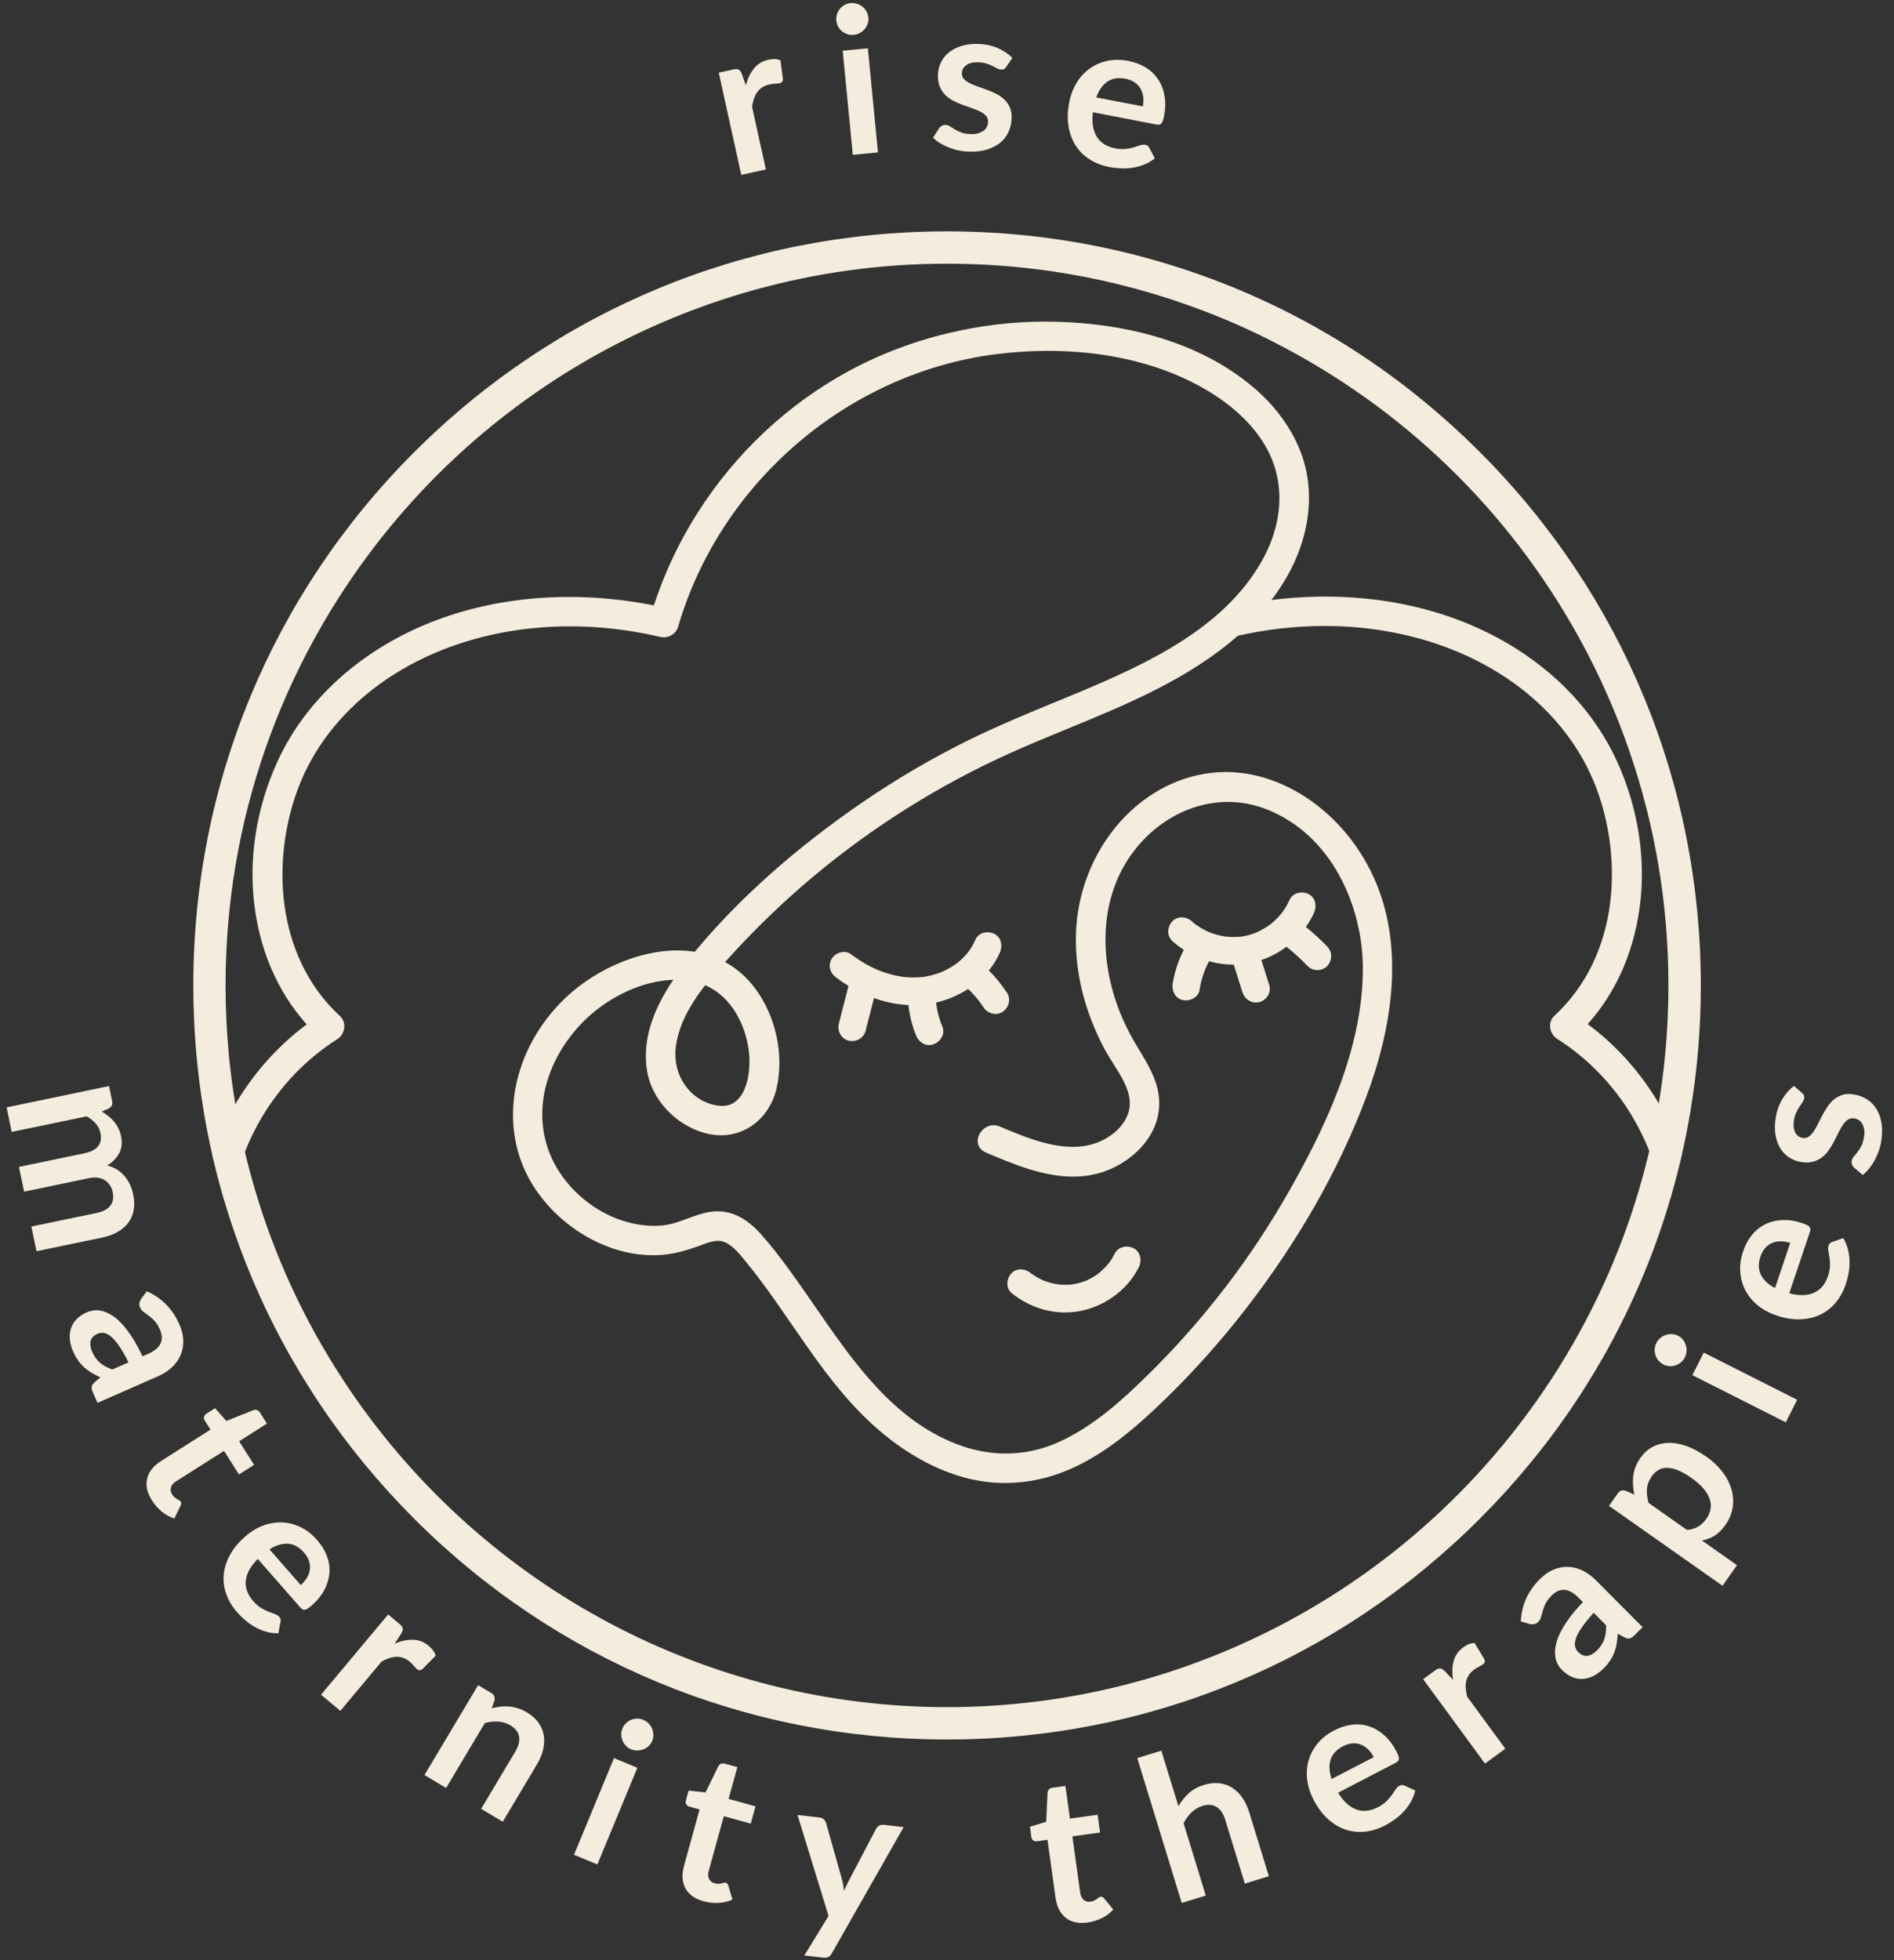 <?xml version="1.0" encoding="utf-8"?>
<!-- Generator: Adobe Illustrator 27.0.0, SVG Export Plug-In . SVG Version: 6.00 Build 0)  -->
<svg version="1.1" id="Layer_1" xmlns="http://www.w3.org/2000/svg" xmlns:xlink="http://www.w3.org/1999/xlink" x="0px" y="0px"
	 viewBox="0 0 464.43 480.46" style="enable-background:new 0 0 464.43 480.46;" xml:space="preserve">
<rect x="0" y="0" width="464.43" height="480.46" fill="#333333" stroke="none"/>
<style type="text/css">
	.st0{fill:#F4ECDC;}
</style>
<g>
	<g>
		<g>
			<path class="st0" d="M227.84,256.17c-1.36,0-2.62-0.94-3.22-2.4c-0.95-2.34-1.58-4.83-1.86-7.42c-2.82-0.15-5.66-0.72-8.45-1.71
				l-2.06,8.04c-0.38,1.47-1.75,2.49-3.33,2.49c-0.27,0-0.54-0.03-0.81-0.09c-0.83-0.19-1.54-0.71-2-1.47
				c-0.5-0.82-0.65-1.8-0.42-2.7l2.37-9.25c-1.04-0.63-2.05-1.32-3.02-2.05c-1.56-1.18-2-2.92-1.14-4.54
				c0.54-1.02,1.79-1.74,3.05-1.74c0.65,0,1.24,0.19,1.72,0.55c1.28,0.97,2.61,1.84,3.93,2.57c0.66,0.36,1.32,0.7,1.98,1
				c0.4,0.18,0.57,0.26,0.78,0.34c0.31,0.12,0.61,0.24,0.92,0.35c1.32,0.47,2.66,0.85,4,1.1c0.35,0.07,0.7,0.13,1.05,0.18l0.47,0.05
				c0.65,0.06,1.3,0.1,1.93,0.11l0.29,0c0.63,0,1.27-0.03,1.89-0.08l0.54-0.06c0.19-0.03,0.39-0.06,0.58-0.09
				c1.13-0.21,2.25-0.51,3.33-0.91c0.2-0.07,0.4-0.15,0.59-0.23c0.26-0.12,0.46-0.21,0.67-0.31c0.51-0.25,1-0.51,1.47-0.79
				c0.51-0.3,1.01-0.63,1.47-0.97l0.27-0.2l0.21-0.17c0.16-0.14,0.33-0.27,0.49-0.42c0.43-0.39,0.85-0.8,1.24-1.23
				c0.18-0.2,0.36-0.41,0.53-0.62l0.14-0.17l0.11-0.15c0.65-0.89,1.2-1.88,1.66-2.92c0.47-1.08,1.6-1.75,2.94-1.75
				c0.61,0,1.22,0.14,1.72,0.41c1.76,0.93,1.99,3,1.31,4.56c-0.68,1.56-1.59,3.03-2.7,4.4c1.65,1.62,3.15,3.47,4.47,5.49
				c0.45,0.69,0.6,1.54,0.43,2.38c-0.2,0.94-0.78,1.77-1.58,2.29c-0.5,0.32-1.08,0.49-1.68,0.49l0,0c-1.17,0-2.31-0.63-2.98-1.65
				c-0.84-1.28-1.42-2.03-2.39-3.1c-0.42-0.46-0.87-0.92-1.36-1.38c-2.42,1.57-5.05,2.69-7.85,3.34c0.23,2.01,0.73,3.94,1.57,5.99
				c0.3,0.73,0.27,1.55-0.09,2.31c-0.42,0.91-1.27,1.66-2.2,1.96C228.49,256.11,228.16,256.17,227.84,256.17z"/>
		</g>
		<g>
			<path class="st0" d="M246.1,243.93c-1.43-2.18-3.1-4.2-5.01-5.97c1.3-1.45,2.38-3.1,3.16-4.87c0.5-1.15,0.38-2.62-0.86-3.28
				c-1.04-0.55-2.74-0.37-3.28,0.86c-0.48,1.1-1.07,2.14-1.77,3.11c-0.02,0.02-0.09,0.12-0.14,0.19c-0.05,0.07-0.13,0.16-0.15,0.18
				c-0.18,0.22-0.37,0.44-0.57,0.65c-0.41,0.45-0.85,0.89-1.31,1.3c-0.22,0.19-0.44,0.38-0.66,0.57c-0.03,0.02-0.1,0.08-0.14,0.12
				c-0.08,0.06-0.16,0.12-0.24,0.18c-0.5,0.36-1.02,0.71-1.55,1.02c-0.5,0.3-1.02,0.58-1.54,0.83c-0.23,0.11-0.46,0.22-0.69,0.32
				c-0.02,0.01-0.03,0.01-0.04,0.02c-0.2,0.08-0.41,0.16-0.62,0.24c-1.13,0.42-2.31,0.74-3.5,0.95c-0.2,0.04-0.4,0.07-0.61,0.1
				c-0.04,0-0.49,0.05-0.6,0.06c-0.76,0.07-1.52,0.09-2.28,0.08c-0.67-0.01-1.35-0.05-2.01-0.11c-0.13-0.01-0.25-0.03-0.38-0.04
				c-0.05-0.01-0.08-0.01-0.1-0.01c0,0-0.01,0-0.01,0c-0.37-0.05-0.75-0.12-1.12-0.19c-1.41-0.27-2.8-0.66-4.15-1.14
				c-0.32-0.12-0.64-0.24-0.95-0.36c-0.22-0.09-0.41-0.17-0.83-0.36c-0.7-0.32-1.38-0.67-2.05-1.04c-1.41-0.78-2.76-1.67-4.05-2.65
				c-1-0.76-2.72-0.19-3.28,0.86c-0.67,1.26-0.21,2.47,0.86,3.28c1.14,0.86,2.33,1.65,3.57,2.37l-2.56,9.97
				c-0.31,1.21,0.4,2.66,1.67,2.95c1.25,0.28,2.61-0.37,2.95-1.67l2.34-9.12c2.94,1.16,6.05,1.87,9.21,2.04
				c0.28,0.01,0.56,0.02,0.84,0.03c0.21,2.75,0.83,5.46,1.87,8.01c0.47,1.16,1.61,2.1,2.95,1.67c1.12-0.36,2.18-1.7,1.67-2.95
				c-0.99-2.42-1.54-4.73-1.72-7.16c3.23-0.62,6.31-1.92,9.03-3.81c0.7,0.63,1.37,1.29,2,1.98c1.04,1.14,1.65,1.94,2.49,3.22
				c0.69,1.05,2.15,1.58,3.28,0.86C246.29,246.53,246.84,245.05,246.1,243.93z"/>
		</g>
		<g>
			<path class="st0" d="M307.94,245.73c-1.44,0-2.81-1.04-3.26-2.47l-2.15-6.82l-0.12,0c-2,0-3.99-0.28-5.94-0.83
				c-1.16,2.19-1.89,4.39-2.32,7.02c-0.28,1.69-1.91,2.57-3.38,2.57c-0.27,0-0.53-0.03-0.77-0.08c-1.95-0.44-2.71-2.43-2.44-4.08
				c0.47-2.84,1.38-5.61,2.72-8.23c-0.99-0.64-1.92-1.36-2.79-2.14c-0.61-0.55-0.98-1.33-1.02-2.19c-0.04-0.94,0.31-1.92,0.95-2.62
				c0.6-0.65,1.43-1.01,2.35-1.01c0.89,0,1.78,0.34,2.45,0.94c0.25,0.23,0.5,0.45,0.77,0.66l0.09,0.07l0.32,0.22
				c0.48,0.34,0.99,0.66,1.51,0.95c1.19,0.66,1.62,0.85,2.92,1.25c0.49,0.15,1,0.29,1.52,0.4c0.25,0.05,0.51,0.1,0.77,0.15
				l0.35,0.06c0.69,0.07,1.37,0.11,2.03,0.11c0.41,0,0.81-0.01,1.22-0.04c0.26-0.02,0.51-0.04,0.77-0.07l0.36-0.06
				c0.48-0.09,0.97-0.2,1.45-0.33c0.5-0.14,1-0.3,1.49-0.49l0.43-0.17l0.43-0.21c0.9-0.44,1.78-0.96,2.61-1.55l0.33-0.24
				c0.21-0.18,0.36-0.3,0.5-0.42c0.37-0.32,0.73-0.66,1.07-1.01c0.37-0.37,0.72-0.77,1.05-1.17l0.18-0.22
				c0.18-0.26,0.32-0.44,0.44-0.63c0.53-0.78,1-1.64,1.42-2.56c0.49-1.07,1.61-1.74,2.94-1.74c0.61,0,1.21,0.14,1.72,0.41
				c1.77,0.94,1.99,3.05,1.3,4.57c-0.54,1.2-1.21,2.36-2,3.47c1.9,1.53,3.67,3.14,5.25,4.8c1.27,1.33,1.28,3.38,0.01,4.75
				c-0.59,0.65-1.47,1.02-2.41,1.02l0,0c-0.94,0-1.83-0.37-2.43-1c-1.63-1.7-3.41-3.32-5.18-4.72c-1.89,1.41-3.95,2.51-6.14,3.26
				l1.92,6.1c0.54,1.73-0.5,3.61-2.32,4.2C308.58,245.68,308.26,245.73,307.94,245.73z"/>
		</g>
		<g>
			<path class="st0" d="M324.72,232.67c-1.84-1.92-3.82-3.68-5.91-5.31c0.98-1.25,1.82-2.62,2.47-4.06
				c0.52-1.14,0.37-2.63-0.86-3.28c-1.05-0.55-2.73-0.36-3.28,0.86c-0.43,0.94-0.92,1.85-1.5,2.7c-0.14,0.21-0.3,0.42-0.45,0.63
				c-0.02,0.03-0.03,0.04-0.04,0.06c-0.06,0.08-0.13,0.16-0.19,0.24c-0.35,0.43-0.72,0.84-1.11,1.23c-0.36,0.37-0.74,0.72-1.13,1.06
				c-0.17,0.14-0.34,0.28-0.51,0.43c-0.02,0.02-0.04,0.03-0.05,0.04c-0.11,0.09-0.23,0.17-0.35,0.25c-0.87,0.62-1.79,1.17-2.75,1.64
				c-0.1,0.05-0.2,0.1-0.3,0.14c-0.03,0.01-0.13,0.06-0.21,0.1c-0.09,0.04-0.37,0.15-0.44,0.18c-0.52,0.2-1.04,0.37-1.58,0.52
				c-0.51,0.14-1.02,0.26-1.54,0.35c-0.12,0.02-0.23,0.04-0.35,0.06c-0.03,0.01-0.06,0.01-0.07,0.01c-0.27,0.03-0.54,0.06-0.81,0.08
				c-1.14,0.08-2.28,0.05-3.42-0.07c-0.02,0-0.04,0-0.05-0.01c-0.12-0.02-0.24-0.04-0.36-0.06c-0.27-0.05-0.54-0.1-0.81-0.16
				c-0.54-0.12-1.07-0.25-1.6-0.42c-1.37-0.42-1.88-0.64-3.11-1.33c-0.55-0.31-1.08-0.64-1.6-1c-0.1-0.07-0.19-0.14-0.29-0.21
				c-0.04-0.03-0.07-0.05-0.1-0.07c-0.01-0.01-0.03-0.03-0.07-0.06c-0.28-0.22-0.54-0.45-0.81-0.69c-0.93-0.84-2.48-0.99-3.39,0
				c-0.84,0.92-0.99,2.49,0,3.39c1.06,0.96,2.22,1.8,3.44,2.53c-1.5,2.72-2.55,5.69-3.05,8.75c-0.2,1.23,0.32,2.64,1.67,2.95
				c1.15,0.26,2.73-0.35,2.95-1.67c0.5-3.01,1.38-5.53,2.82-8.05c2.16,0.69,4.43,1.05,6.72,1.02c0.18,0,0.37-0.01,0.55-0.02
				c0.79,2.51,1.58,5.03,2.37,7.54c0.38,1.19,1.68,2.08,2.95,1.67c1.2-0.39,2.08-1.67,1.67-2.95c-0.74-2.35-1.48-4.7-2.22-7.05
				c2.68-0.78,5.2-2.1,7.4-3.87c2,1.52,4.07,3.37,5.9,5.29c0.87,0.91,2.53,0.94,3.39,0C325.61,235.08,325.64,233.64,324.72,232.67z"
				/>
		</g>
		<g>
			<path class="st0" d="M261.19,321.7c-4.66,0-9.31-1.68-13.1-4.73c-0.62-0.5-0.99-1.24-1.06-2.08c-0.07-0.99,0.29-2.05,0.95-2.76
				c0.59-0.65,1.41-1,2.3-1c0.85,0,1.74,0.33,2.45,0.9l0.13,0.1c0.06,0.04,0.17,0.12,0.28,0.2c0.25,0.17,0.5,0.34,0.75,0.49
				c0.5,0.31,1.03,0.6,1.57,0.85l0.35,0.16l0.1,0.04c0.28,0.1,0.56,0.21,0.84,0.3c0.53,0.17,1.07,0.32,1.62,0.44
				c0.26,0.06,0.51,0.11,0.77,0.15l0.21,0.03c0.01,0,0.11,0.01,0.29,0.04c0.57,0.04,1.12,0.08,1.66,0.08
				c0.7-0.01,1.24-0.04,1.75-0.11l0,0c0.14-0.03,0.27-0.06,0.4-0.08l0.2-0.03c0.24-0.05,0.48-0.1,0.73-0.16
				c0.5-0.13,1-0.28,1.5-0.46c0,0,0.48-0.19,0.57-0.23c0.2-0.09,0.4-0.18,0.59-0.28c0.5-0.25,0.99-0.53,1.46-0.84
				c0.24-0.15,0.47-0.31,0.7-0.47l0.36-0.28c0.77-0.66,1.51-1.4,2.24-2.24c0.03-0.04,0.06-0.08,0.09-0.11l0.16-0.21
				c0.16-0.23,0.32-0.46,0.47-0.7c0.29-0.44,0.56-0.92,0.83-1.46c0.53-1.05,1.66-1.71,2.93-1.71c0.6,0,1.19,0.14,1.7,0.41
				c1.76,0.93,2.04,3.12,1.29,4.61c-1.15,2.29-2.78,4.38-4.71,6.04c-3.67,3.17-8.24,4.97-12.88,5.08
				C261.51,321.7,261.35,321.7,261.19,321.7z"/>
		</g>
		<g>
			<path class="st0" d="M277.51,306.85c-1.09-0.58-2.67-0.33-3.28,0.86c-0.27,0.53-0.56,1.05-0.88,1.55
				c-0.16,0.25-0.33,0.5-0.5,0.74c-0.05,0.08-0.11,0.15-0.17,0.23c-0.01,0.01-0.05,0.06-0.14,0.17c-0.74,0.85-1.52,1.62-2.37,2.36
				c-0.08,0.06-0.13,0.1-0.16,0.12c-0.08,0.06-0.16,0.12-0.25,0.18c-0.24,0.17-0.49,0.34-0.74,0.5c-0.5,0.32-1.02,0.62-1.55,0.89
				c-0.23,0.12-0.46,0.22-0.69,0.33c0.1-0.05-0.51,0.2-0.58,0.23c-0.52,0.19-1.06,0.36-1.6,0.49c-0.26,0.06-0.52,0.12-0.78,0.18
				c-0.07,0.01-0.68,0.12-0.66,0.12c-0.58,0.07-1.17,0.11-1.76,0.11c-0.64,0.01-1.26-0.04-1.9-0.09c-0.14-0.02-0.22-0.03-0.23-0.03
				c-0.1-0.02-0.2-0.03-0.31-0.05c-0.27-0.05-0.54-0.1-0.82-0.16c-0.58-0.13-1.15-0.28-1.72-0.47c-0.3-0.1-0.6-0.21-0.89-0.32
				c-0.06-0.02-0.11-0.04-0.14-0.06c-0.13-0.06-0.25-0.11-0.38-0.17c-0.57-0.27-1.13-0.57-1.67-0.91c-0.27-0.17-0.53-0.34-0.79-0.52
				c-0.12-0.08-0.23-0.17-0.35-0.25c-0.03-0.02-0.07-0.05-0.11-0.09c-0.97-0.78-2.45-1.02-3.39,0c-0.8,0.87-1.04,2.55,0,3.39
				c3.66,2.95,8.2,4.62,12.92,4.51c4.54-0.11,8.83-1.88,12.25-4.84c1.83-1.58,3.38-3.57,4.47-5.73
				C278.93,309.01,278.7,307.48,277.51,306.85z"/>
		</g>
		<g>
			<path class="st0" d="M246.46,363.49c-3.94,0-7.87-0.62-11.67-1.83c-8.28-2.65-16.18-7.72-23.48-15.04
				c-6.53-6.55-11.85-14.27-17-21.74l-1.69-2.45c-2.97-4.3-5.91-8.49-9.18-12.5l-0.55-0.68c-1.38-1.71-2.8-3.48-4.57-4.5
				c-0.72-0.41-1.46-0.61-2.27-0.61c-1.1,0-2.25,0.37-3.32,0.76c-3.96,1.46-7.58,2.67-11.84,2.76c-0.22,0-0.44,0.01-0.66,0.01
				c-3.68,0-7.51-0.71-11.07-2.06c-7.32-2.78-13.73-7.88-18.03-14.37c-8.98-13.56-6.43-32.21,6.21-45.35
				c7.55-7.85,18.82-12.93,28.72-12.93c1.47,0,2.91,0.11,4.3,0.33c10.95-13.17,24.91-25.58,41.5-36.89
				c8.09-5.52,16.63-10.52,25.39-14.86c7.2-3.56,14.72-6.66,22-9.66c1.54-0.63,3.07-1.26,4.61-1.9
				c17.83-7.42,36.03-16.02,45.35-32.11c4.68-8.09,5.77-16.72,3.05-24.32c-2.94-8.21-9.9-13.89-15.21-17.22
				c-0.65-0.41-1.3-0.79-1.96-1.17c-9.2-5.26-20.64-8.38-33.08-9.03c-1.66-0.09-3.36-0.13-5.05-0.13c-4.17,0-8.42,0.27-12.62,0.8
				c-36.35,4.57-67.71,31.41-78.05,66.79c-0.46,1.57-1.88,2.62-3.53,2.62c-0.29,0-0.59-0.03-0.87-0.1
				c-7.33-1.72-14.78-2.59-22.14-2.59c-5.63,0-11.2,0.52-16.56,1.53c-23.99,4.54-42.7,18.77-50.05,38.07
				c-6.51,17.11-5.88,41.04,10.21,55.92c0.78,0.72,1.17,1.74,1.07,2.82c-0.11,1.17-0.76,2.25-1.74,2.87
				c-7.47,4.73-13.87,11.36-18.49,19.16c-1.65,2.78-3.07,5.7-4.23,8.68c-0.94,2.42-1.71,4.86-2.29,7.23
				c-0.33,1.32-0.6,2.67-0.83,4.01l-1.95,0.09l-2.83-10.82l0.09-0.28c0.58-1.74,1.28-3.55,2.09-5.39c0.64-1.45,1.35-2.9,2.1-4.31
				c4.61-8.68,11.12-16.27,18.87-22.01c-7.26-8.08-11.73-18.59-12.97-30.46c-0.62-5.97-0.35-12.12,0.8-18.26
				c1-5.27,2.62-10.43,4.83-15.35c1.93-4.31,4.43-8.43,7.41-12.26c4.22-5.42,9.4-10.24,15.41-14.33
				c13.59-9.23,30.51-14.11,48.94-14.11c6.9,0,13.86,0.7,20.7,2.07c2.29-6.95,5.3-13.62,8.97-19.83c8.85-14.96,21.3-27.42,36-36.02
				c8.36-4.9,17.49-8.55,27.12-10.85c7.84-1.9,15.9-2.86,23.94-2.86c1.1,0,2.19,0.02,3.29,0.05c4.23,0.14,8.39,0.52,12.36,1.12
				c7.27,1.11,14.02,2.99,20.06,5.59c6.04,2.6,11.42,5.95,15.99,9.96c2.01,1.76,3.83,3.7,5.44,5.76c3.4,4.32,5.67,8.98,6.75,13.85
				c1.81,8.23,0.24,17.37-4.43,25.75c-1.58,2.84-3.48,5.58-5.64,8.15c-1.91,2.3-4.09,4.53-6.48,6.63
				c-9.55,8.46-21.47,14.21-30.79,18.27c-3.72,1.62-7.53,3.19-11.22,4.7c-4.89,2.01-9.95,4.09-14.83,6.31
				c-8.34,3.8-16.53,8.21-24.34,13.11c-15.89,9.95-30.36,22.01-43.01,35.84c-0.56,0.61-1.14,1.24-1.71,1.88
				c2.75,1.5,5.16,3.59,7.18,6.21c5.25,6.84,7.38,16.59,5.42,24.85c-1.62,6.82-7.08,11.41-13.59,11.41c-1.34,0-2.7-0.19-4.05-0.57
				c-7.26-2.03-13.07-8.38-14.13-15.43c-1.04-6.92,1.08-14.17,6.47-22.1c-5.87,0.16-12.38,2.59-17.98,6.72
				c-6.26,4.63-11.02,11.37-13.05,18.51c-2.08,7.31-1.19,14.74,2.5,20.91c3.6,6.02,9.44,10.71,16.01,12.86
				c2.62,0.85,5.25,1.29,7.81,1.29c0.7,0,1.4-0.03,2.09-0.1c2.08-0.19,4-0.91,6.04-1.66c1.91-0.71,3.88-1.44,6-1.71
				c0.49-0.06,0.97-0.09,1.45-0.09c3.8,0,7.31,1.87,10.73,5.72c3.35,3.77,6.34,7.9,8.89,11.49c1.45,2.03,2.88,4.11,4.33,6.21
				c9.36,13.55,19.04,27.56,34.59,33.61c4,1.55,8.08,2.34,12.15,2.34c4.52,0,8.93-0.97,13.11-2.88
				c8.67-3.96,15.83-10.62,21.86-16.55c13.5-13.27,25.1-28.39,34.49-44.93c8.49-14.94,18.21-34.69,18.07-54.91
				c-0.11-14.74-7.5-32.42-23.79-38.7c-3-1.16-6.12-1.74-9.28-1.74c-11.69,0-22.74,7.97-27.49,19.84
				c-3.08,7.7-3.38,17.03-0.84,26.26c1.19,4.32,2.97,8.54,5.28,12.54c0.44,0.75,0.89,1.5,1.34,2.25c2.03,3.35,4.13,6.82,4.7,10.92
				c1.26,9.11-5.91,16.08-13.1,18.7c-2.44,0.88-5.08,1.33-7.85,1.33c-7.49,0-14.89-3.14-21.43-5.92c-1.49-0.63-2.23-1.97-1.92-3.49
				c0.32-1.57,1.84-3.19,3.84-3.19c0.51,0,1.01,0.11,1.5,0.31c5.23,2.22,11.74,4.99,17.9,4.99c3.44,0,6.4-0.85,9.02-2.6
				c3.29-2.19,5.15-5.37,4.96-8.49c-0.2-3.27-2.15-6.34-4.03-9.3c-0.73-1.15-1.49-2.34-2.12-3.52c-4.89-9.13-7.33-18.91-7.04-28.29
				c0.58-18.69,13.02-35.02,29.6-38.85c2.36-0.54,4.77-0.82,7.17-0.82c13.45,0,27.02,8.83,34.58,22.51
				c10.49,18.95,5.7,41.53-0.17,57.14c-6.68,17.79-16.63,35.28-29.56,51.97c-6.12,7.89-12.79,15.36-19.83,22.18
				c-6.78,6.57-14.31,13.2-23.41,17.15C257.14,362.37,251.83,363.49,246.46,363.49z M172.92,241.49
				c-4.38,5.61-6.68,10.51-7.23,15.36c-0.75,6.67,3.39,12.7,9.64,14.03c0.6,0.13,1.18,0.19,1.72,0.19c1.69,0,3.04-0.6,4.13-1.85
				c2.38-2.71,2.93-7.87,2.42-11.79C182.83,251.55,179.62,244.37,172.92,241.49z"/>
		</g>
		<g>
			<path class="st0" d="M172.6,240.28c6.98,2.61,11.04,9.7,11.99,17.03c0.82,6.32-0.95,16.35-9.47,14.55
				c-7.05-1.5-11.2-8.2-10.42-15.12C165.39,250.61,168.7,245.16,172.6,240.28z M55.84,293.63c0.23-1.37,0.51-2.73,0.84-4.08
				c0.61-2.5,1.39-4.95,2.32-7.36c1.18-3.04,2.62-5.99,4.3-8.82c4.66-7.86,11.08-14.59,18.82-19.49c1.37-0.87,1.81-2.92,0.53-4.11
				c-15.56-14.4-17.72-37.93-10.46-57.01c8.19-21.5,28.88-34.55,50.8-38.7c12.9-2.44,26.35-1.92,39.11,1.07
				c1.39,0.33,2.81-0.43,3.22-1.83c10.46-35.81,41.81-62.84,78.88-67.5c5.8-0.73,11.83-0.99,17.84-0.67
				c11.74,0.61,23.46,3.41,33.52,9.16c0.67,0.38,1.34,0.78,2,1.19c6.71,4.2,12.9,10.14,15.62,17.73c3.04,8.5,1.32,17.49-3.12,25.16
				c-9.72,16.78-28.69,25.39-45.83,32.53c-8.91,3.7-17.89,7.25-26.55,11.53c-8.76,4.34-17.21,9.28-25.27,14.79
				c-15.27,10.41-29.86,22.84-41.67,37.15c-11.42-2.1-24.82,4.01-32.7,12.21c-11.26,11.71-15.45,29.98-6.09,44.1
				c4.23,6.37,10.41,11.28,17.55,13.99c3.59,1.36,7.51,2.08,11.36,1.99c4.12-0.09,7.7-1.3,11.52-2.7c2.21-0.81,4.28-1.31,6.43-0.08
				c2.18,1.25,3.83,3.49,5.4,5.41c3.28,4.03,6.27,8.29,9.22,12.56c5.76,8.31,11.42,16.86,18.58,24.05
				c6.48,6.5,14.28,11.98,23.08,14.8c8.9,2.84,18.2,2.24,26.75-1.47c8.83-3.83,16.27-10.31,23.11-16.95
				c7.09-6.88,13.68-14.27,19.74-22.08c12.14-15.67,22.43-33.12,29.41-51.71c6.7-17.83,9.86-38.9,0.23-56.3
				c-7.89-14.28-23.9-25.07-40.65-21.2c-17.22,3.98-28.3,20.88-28.82,37.9c-0.3,9.65,2.38,19.32,6.92,27.79
				c2.22,4.14,5.96,8.35,6.26,13.23c0.24,3.9-2.28,7.31-5.4,9.39c-8.63,5.74-19.32,1.33-27.87-2.3c-3.07-1.3-5.74,3.21-2.64,4.52
				c8.75,3.72,19,8.03,28.55,4.57c7.32-2.67,13.59-9.38,12.45-17.62c-0.67-4.79-3.56-8.72-5.92-12.81
				c-2.32-4.02-4.14-8.3-5.37-12.78c-2.41-8.77-2.54-18.36,0.87-26.9c5.97-14.93,22.4-24.69,38.05-18.66
				c15.94,6.15,24.31,23.35,24.43,39.63c0.13,19.62-8.71,38.68-18.2,55.41c-9.4,16.56-21.08,31.79-34.65,45.15
				c-6.6,6.49-13.64,12.86-22.14,16.75c-8.38,3.83-17.49,3.89-26.04,0.56c-18.29-7.11-28.58-24.99-39.38-40.17
				c-2.78-3.91-5.63-7.82-8.82-11.4c-2.95-3.32-6.68-5.89-11.31-5.3c-4.18,0.54-7.82,2.98-12.07,3.38
				c-3.5,0.33-6.98-0.15-10.31-1.24c-6.84-2.24-12.87-7.13-16.56-13.3c-3.94-6.59-4.69-14.35-2.61-21.7
				c2.15-7.58,7.09-14.37,13.41-19.04c5.69-4.2,13.22-7.28,20.48-6.89c-4.83,6.68-8.64,14.51-7.38,22.93
				c1.03,6.88,6.8,12.76,13.41,14.61c7.7,2.16,14.57-2.44,16.39-10.11c1.91-8.05-0.21-17.47-5.23-24.01c-2.3-2.99-5.03-5.12-8-6.51
				c0.87-0.97,1.74-1.92,2.59-2.85c12.7-13.89,27.27-26.03,43.22-36.02c7.85-4.92,16.03-9.33,24.46-13.17
				c8.59-3.91,17.42-7.26,26.07-11.02c10.69-4.66,21.68-10.28,30.53-18.11c2.29-2.01,4.43-4.18,6.37-6.52
				c2.07-2.47,3.93-5.12,5.53-8c4.24-7.62,6.22-16.43,4.32-25.05c-1.09-4.94-3.44-9.48-6.56-13.45c-1.58-2.04-3.38-3.92-5.31-5.62
				c-4.69-4.12-10.02-7.34-15.72-9.79c-6.29-2.71-13.01-4.49-19.81-5.52c-4.09-0.62-8.2-0.98-12.25-1.11
				c-9.05-0.3-18.15,0.64-26.97,2.78c-9.41,2.25-18.5,5.86-26.84,10.74c-14.66,8.58-27,21.06-35.64,35.67
				c-3.81,6.46-6.88,13.34-9.16,20.48c-23.5-4.92-49.62-1.97-69.75,11.71c-5.78,3.93-10.94,8.66-15.18,14.12
				c-2.88,3.69-5.34,7.71-7.28,12.05c-2.17,4.83-3.78,9.91-4.76,15.12c-1.11,5.92-1.41,11.98-0.79,17.98
				c1.18,11.42,5.6,22.36,13.47,30.72c-8.14,5.8-14.81,13.53-19.49,22.33c-0.74,1.39-1.43,2.81-2.07,4.24
				c-0.76,1.73-1.46,3.5-2.06,5.3L55.84,293.63z"/>
		</g>
	</g>
	<g>
		<g>
			<path class="st0" d="M412.34,282.58c-0.62-1.81-1.33-3.63-2.12-5.4c-0.61-1.38-1.31-2.82-2.08-4.26
				c-4.6-8.63-11.09-16.18-18.82-21.91c7.26-8.09,11.73-18.6,12.97-30.47c0.59-5.8,0.36-11.72-0.69-17.61
				c-0.97-5.49-2.64-10.87-4.94-16c-2.03-4.51-4.66-8.8-7.81-12.77c-4.14-5.22-9.19-9.87-15.01-13.82
				c-13.59-9.23-30.52-14.11-48.94-14.11c-5.18,0-10.44,0.4-15.63,1.18c-1.67,0.25-3.38,0.55-5.08,0.89l-0.19-0.57l-0.09-0.27
				c-0.76,0.8-1.59,1.54-2.48,2.2c-0.52,1.45-1.13,3.01-1.86,4.77l-0.35,0.84l0.8,0.43c0.54,0.29,1.14,0.44,1.75,0.44
				c0.29,0,0.59-0.04,0.88-0.11c0.18-0.04,0.35-0.08,0.6-0.14c7.14-1.63,14.38-2.46,21.54-2.46c5.62,0,11.19,0.51,16.55,1.53
				c24,4.55,42.71,18.78,50.05,38.07c6.51,17.11,5.88,41.04-10.21,55.92c-0.78,0.72-1.17,1.75-1.07,2.82
				c0.1,1.17,0.75,2.25,1.74,2.87c7.47,4.73,13.87,11.35,18.49,19.16c1.62,2.73,3.02,5.61,4.19,8.57c0.94,2.4,1.71,4.82,2.29,7.18
				c0.34,1.34,0.62,2.7,0.84,4.02l1.95,0.09l2.82-10.81L412.34,282.58z"/>
		</g>
		<g>
			<path class="st0" d="M409.31,277.58c-0.63-1.42-1.32-2.82-2.05-4.2c-4.66-8.76-11.33-16.45-19.43-22.22
				c7.87-8.37,12.28-19.3,13.47-30.72c0.59-5.77,0.34-11.62-0.68-17.33c-0.96-5.43-2.61-10.75-4.87-15.77
				c-2.04-4.53-4.63-8.73-7.68-12.56c-4.16-5.25-9.18-9.81-14.78-13.61c-18.46-12.54-41.96-16.07-63.86-12.77
				c-1.98,0.3-3.95,0.65-5.89,1.06c-0.13-0.4-0.27-0.8-0.4-1.2c-0.07,0.07-0.14,0.13-0.21,0.19c-0.71,2.12-1.52,4.23-2.41,6.37
				c0.57,0.3,1.25,0.41,1.92,0.24c0.21-0.05,0.41-0.1,0.62-0.14c12.59-2.87,25.79-3.34,38.49-0.93c21.92,4.15,42.62,17.21,50.8,38.7
				c7.26,19.09,5.1,42.61-10.46,57.01c-1.28,1.18-0.84,3.24,0.53,4.12c7.74,4.89,14.16,11.62,18.82,19.49
				c1.66,2.8,3.08,5.72,4.26,8.71c0.93,2.39,1.72,4.83,2.32,7.3c0.34,1.35,0.63,2.72,0.86,4.1l2.75-10.52
				C410.78,281.09,410.08,279.32,409.31,277.58z"/>
		</g>
	</g>
	<g>
		<g>
			<path class="st0" d="M232.22,426.36c-49.37,0-95.78-19.23-130.69-54.14c-8.58-8.58-16.31-17.97-22.98-27.91
				c-0.93-1.39-1.87-2.83-2.87-4.42c-1.42-2.23-2.83-4.57-4.31-7.17c-3.75-6.59-7.13-13.5-10.04-20.53
				c-2.48-6.02-4.65-12.17-6.45-18.28l-0.1-0.35c-0.99-3.4-1.89-6.85-2.67-10.24c-0.83-3.59-1.56-7.29-2.17-10.99
				c-1.69-10.07-2.54-20.43-2.54-30.79c0-49.37,19.23-95.78,54.14-130.69c34.91-34.91,81.33-54.14,130.69-54.14
				c13.46,0,26.87,1.44,39.85,4.29c6.73,1.47,13.43,3.34,19.92,5.55c26.77,9.11,50.63,24.01,70.92,44.3
				c34.91,34.91,54.14,81.32,54.14,130.69c0,10.27-0.84,20.54-2.5,30.53c-0.61,3.73-1.34,7.41-2.15,10.94v0.28l-0.09,0.1
				c-0.74,3.2-1.58,6.45-2.51,9.65c-0.06,0.21-0.13,0.45-0.2,0.67c-1.81,6.26-4.04,12.58-6.62,18.77c-2.86,6.89-6.2,13.7-9.92,20.25
				c-1.38,2.41-2.81,4.79-4.25,7.08c-1,1.59-1.93,3.03-2.87,4.41c-6.69,9.98-14.45,19.4-23.04,27.99
				C327.99,407.13,281.58,426.36,232.22,426.36z M232.22,64.63c-64.64,0-124.14,35.33-155.28,92.21
				c-4.73,8.61-8.76,17.71-11.98,27.02c-6.4,18.5-9.65,37.91-9.65,57.67c0,5.72,0.28,11.5,0.82,17.17c0.38,3.95,0.9,7.88,1.53,11.69
				c0.16,1,0.34,1.99,0.52,2.98c0.53,2.91,1.13,5.8,1.79,8.59c3.93,16.75,10.29,32.8,18.9,47.71c2.17,3.75,4.51,7.49,6.96,11.09
				c33.08,48.63,87.8,77.67,146.39,77.67c58.62,0,113.37-29.06,146.44-77.75c2.46-3.62,4.78-7.33,6.91-11.03
				c8.56-14.84,14.88-30.76,18.8-47.34l0.12-0.52c0.64-2.72,1.24-5.61,1.78-8.58c0.19-1.01,0.36-2.02,0.53-3.03
				c0.65-3.93,1.15-7.85,1.51-11.68c0.54-5.58,0.81-11.29,0.81-16.96c0-19.55-3.18-38.76-9.46-57.1
				c-3.31-9.7-7.51-19.18-12.48-28.17c-17.24-31.23-43.15-56.29-74.93-72.47c-5.48-2.81-11.21-5.36-17.03-7.57
				c-10.78-4.12-21.99-7.19-33.33-9.11c-9.62-1.63-19.46-2.47-29.24-2.48c-0.16-0.01-0.27-0.01-0.38-0.01
				C232.24,64.63,232.23,64.63,232.22,64.63z"/>
		</g>
		<g>
			<path class="st0" d="M362.2,111.55c-20.2-20.2-44.26-35.12-70.53-44.06c-6.48-2.21-13.09-4.06-19.81-5.52
				c-12.87-2.82-26.14-4.26-39.64-4.26c-49.11,0-95.27,19.12-129.99,53.84c-34.72,34.72-53.84,80.88-53.84,129.99
				c0,10.36,0.85,20.6,2.53,30.63c0.61,3.68,1.33,7.32,2.16,10.93c0.78,3.44,1.67,6.83,2.66,10.2c0.03,0.11,0.07,0.22,0.1,0.33
				c1.81,6.18,3.96,12.25,6.41,18.18c2.89,7,6.23,13.81,9.99,20.42c1.37,2.41,2.79,4.79,4.29,7.14c0.93,1.47,1.87,2.94,2.85,4.39
				c6.63,9.87,14.27,19.16,22.86,27.75c34.72,34.72,80.88,53.84,129.99,53.84c49.1,0,95.26-19.12,129.98-53.84
				c8.62-8.62,16.28-17.95,22.92-27.84c0.98-1.45,1.92-2.92,2.85-4.39c1.47-2.32,2.87-4.66,4.23-7.04c3.7-6.51,7-13.24,9.86-20.14
				c2.54-6.1,4.75-12.33,6.59-18.69c0.07-0.21,0.13-0.44,0.19-0.65c0.94-3.25,1.79-6.53,2.55-9.84c0.01-0.01,0.01-0.01,0.01-0.03
				c0.84-3.63,1.55-7.3,2.16-10.99c1.65-9.94,2.49-20.09,2.49-30.37C416.04,192.43,396.92,146.27,362.2,111.55z M386.44,330.15
				c-2.18,3.79-4.51,7.49-6.95,11.1c-32.03,47.15-86.09,78.19-147.27,78.19c-61.14,0-115.17-31-147.21-78.1
				c-2.47-3.63-4.8-7.34-7-11.16c-8.54-14.78-15-30.92-19-47.98c-0.67-2.85-1.27-5.74-1.8-8.64c-0.19-1-0.36-2-0.53-3
				c-0.64-3.88-1.15-7.8-1.54-11.76c-0.55-5.68-0.83-11.44-0.83-17.26c0-20.3,3.41-39.81,9.71-58c3.26-9.45,7.3-18.53,12.05-27.18
				c30.23-55.21,88.89-92.73,156.16-92.73c0.14,0,0.28,0,0.42,0.01c10.02,0.01,19.84,0.87,29.41,2.49
				c11.59,1.96,22.8,5.06,33.52,9.16c5.86,2.24,11.58,4.78,17.13,7.62c31.81,16.2,58.13,41.69,75.35,72.88
				c4.97,8.99,9.19,18.46,12.56,28.33c6.17,18.02,9.51,37.34,9.51,57.43c0,5.75-0.27,11.44-0.81,17.05
				c-0.37,3.95-0.88,7.86-1.52,11.73c-0.17,1.02-0.34,2.04-0.53,3.06c-0.53,2.9-1.12,5.78-1.79,8.63c0.01,0.01,0,0.01,0,0.01
				C401.47,299.15,394.99,315.32,386.44,330.15z"/>
		</g>
	</g>
	<g>
		<path class="st0" d="M182.89,20.9c0.45-1.67,1.12-3.05,2.01-4.14c0.89-1.09,2.06-1.8,3.53-2.12c1.16-0.25,2.14-0.21,2.95,0.14
			l0.61,4.6c-0.02,0.31-0.09,0.54-0.22,0.7c-0.13,0.16-0.32,0.26-0.58,0.32c-0.24,0.05-0.62,0.09-1.11,0.12
			c-0.5,0.02-0.98,0.09-1.43,0.19c-0.67,0.15-1.24,0.38-1.72,0.69c-0.48,0.31-0.88,0.69-1.22,1.15c-0.33,0.46-0.6,0.98-0.81,1.57
			c-0.2,0.59-0.37,1.25-0.5,1.98l3.4,15.43l-6.03,1.33l-5.52-25.05l3.54-0.78c0.62-0.14,1.07-0.12,1.37,0.04
			c0.29,0.17,0.54,0.52,0.75,1.08L182.89,20.9z"/>
		<path class="st0" d="M212.94,4.31c0.05,0.53-0.01,1.04-0.18,1.52c-0.17,0.49-0.42,0.92-0.74,1.3c-0.32,0.38-0.71,0.7-1.18,0.96
			c-0.46,0.25-0.97,0.41-1.51,0.46c-0.53,0.05-1.04,0-1.54-0.17c-0.49-0.16-0.93-0.4-1.31-0.71c-0.38-0.31-0.7-0.69-0.95-1.14
			c-0.25-0.44-0.4-0.93-0.46-1.46c-0.05-0.55,0-1.07,0.16-1.57c0.16-0.5,0.4-0.94,0.71-1.33c0.31-0.38,0.7-0.7,1.15-0.95
			s0.94-0.41,1.48-0.46c0.55-0.05,1.07,0,1.57,0.16c0.5,0.16,0.95,0.4,1.34,0.71c0.39,0.31,0.72,0.7,0.98,1.16
			C212.72,3.26,212.88,3.76,212.94,4.31z M212.81,11.83l2.48,25.53l-6.17,0.6l-2.48-25.53L212.81,11.83z"/>
		<path class="st0" d="M246.75,16.38c-0.17,0.26-0.36,0.44-0.54,0.55c-0.19,0.1-0.42,0.15-0.7,0.14c-0.3-0.01-0.62-0.1-0.95-0.28
			c-0.34-0.18-0.73-0.38-1.17-0.6c-0.44-0.22-0.95-0.42-1.52-0.61s-1.25-0.29-2.03-0.31c-1.22-0.04-2.18,0.19-2.88,0.69
			s-1.07,1.16-1.1,1.99c-0.02,0.55,0.15,1.02,0.5,1.4c0.35,0.39,0.81,0.73,1.4,1.03c0.58,0.3,1.25,0.58,1.99,0.82
			c0.74,0.25,1.5,0.52,2.26,0.81c0.77,0.29,1.52,0.62,2.26,0.98c0.74,0.36,1.4,0.82,1.97,1.36c0.58,0.54,1.03,1.19,1.37,1.93
			c0.34,0.74,0.49,1.63,0.46,2.67c-0.04,1.23-0.29,2.36-0.76,3.39c-0.47,1.03-1.15,1.91-2.04,2.64c-0.89,0.73-1.98,1.29-3.26,1.68
			c-1.29,0.39-2.76,0.56-4.43,0.51c-0.88-0.03-1.74-0.13-2.58-0.31c-0.84-0.18-1.64-0.43-2.4-0.73c-0.77-0.31-1.47-0.66-2.12-1.06
			c-0.65-0.4-1.21-0.84-1.7-1.3l1.49-2.31c0.19-0.28,0.41-0.49,0.67-0.63c0.25-0.14,0.57-0.21,0.96-0.2
			c0.38,0.01,0.74,0.13,1.08,0.36c0.33,0.23,0.72,0.47,1.17,0.74s0.96,0.51,1.57,0.75c0.6,0.23,1.37,0.37,2.3,0.39
			c0.73,0.02,1.36-0.05,1.89-0.21c0.53-0.16,0.97-0.38,1.32-0.65c0.35-0.27,0.61-0.59,0.78-0.96c0.17-0.37,0.26-0.76,0.27-1.16
			c0.02-0.6-0.15-1.1-0.49-1.49c-0.35-0.39-0.81-0.74-1.4-1.04c-0.58-0.3-1.25-0.57-2-0.82c-0.75-0.25-1.52-0.52-2.3-0.81
			c-0.78-0.29-1.55-0.62-2.3-1.01c-0.75-0.38-1.41-0.85-1.98-1.42c-0.57-0.57-1.03-1.26-1.36-2.07c-0.33-0.81-0.48-1.78-0.45-2.92
			c0.03-1.05,0.27-2.04,0.71-2.98c0.44-0.94,1.08-1.75,1.91-2.43c0.83-0.68,1.85-1.22,3.07-1.61c1.22-0.39,2.62-0.56,4.2-0.51
			c1.77,0.05,3.36,0.39,4.8,1.02c1.43,0.63,2.62,1.43,3.55,2.41L246.75,16.38z"/>
		<path class="st0" d="M267.98,27.51c-0.15,1.31-0.14,2.47,0.04,3.48c0.18,1.01,0.5,1.88,0.98,2.61s1.08,1.32,1.83,1.78
			c0.75,0.46,1.62,0.78,2.6,0.97s1.85,0.24,2.61,0.15c0.76-0.09,1.43-0.23,2.01-0.4c0.58-0.18,1.1-0.34,1.55-0.49
			c0.44-0.15,0.86-0.19,1.23-0.12c0.51,0.1,0.85,0.36,1.02,0.78l1.32,2.54c-0.82,0.66-1.7,1.17-2.64,1.54
			c-0.94,0.37-1.89,0.63-2.86,0.77c-0.97,0.14-1.94,0.19-2.9,0.14c-0.97-0.05-1.89-0.16-2.78-0.33c-1.75-0.34-3.32-0.94-4.72-1.81
			c-1.39-0.87-2.54-1.98-3.43-3.33c-0.89-1.35-1.5-2.93-1.81-4.73c-0.32-1.8-0.26-3.81,0.16-6.01c0.33-1.72,0.92-3.28,1.77-4.69
			s1.9-2.57,3.15-3.49c1.25-0.92,2.69-1.56,4.32-1.93c1.62-0.37,3.38-0.37,5.26-0.01c1.59,0.31,3,0.84,4.25,1.61
			c1.24,0.77,2.26,1.73,3.03,2.89c0.78,1.16,1.31,2.5,1.58,4.02c0.28,1.52,0.24,3.19-0.11,5.01c-0.18,0.92-0.39,1.52-0.65,1.8
			c-0.26,0.28-0.67,0.37-1.22,0.26L267.98,27.51z M280.24,26.08c0.15-0.79,0.18-1.55,0.1-2.29c-0.09-0.74-0.3-1.41-0.64-2.02
			c-0.34-0.61-0.82-1.13-1.44-1.56c-0.62-0.43-1.38-0.74-2.28-0.91c-1.75-0.34-3.23-0.1-4.42,0.7s-2.11,2.1-2.74,3.88L280.24,26.08z
			"/>
	</g>
	<g>
		<path class="st0" d="M1.62,271.42l25.11-5.22l0.77,3.7c0.16,0.78-0.1,1.37-0.78,1.77l-1.78,0.78c0.58,0.34,1.12,0.71,1.63,1.1
			c0.51,0.4,0.97,0.84,1.37,1.32s0.76,1.02,1.06,1.62c0.3,0.59,0.53,1.26,0.69,2.01c0.33,1.58,0.17,2.97-0.47,4.17
			c-0.65,1.2-1.62,2.2-2.94,3c0.91,0.22,1.73,0.56,2.45,1.02c0.72,0.46,1.34,1.01,1.86,1.63c0.52,0.62,0.95,1.31,1.3,2.07
			c0.34,0.75,0.6,1.53,0.77,2.33c0.29,1.39,0.33,2.66,0.13,3.83c-0.2,1.16-0.63,2.2-1.3,3.1c-0.66,0.9-1.54,1.67-2.64,2.3
			c-1.1,0.63-2.4,1.1-3.92,1.41l-15.98,3.32l-1.26-6.05l15.98-3.32c1.6-0.33,2.73-0.93,3.39-1.8c0.66-0.87,0.85-1.98,0.57-3.34
			c-0.13-0.62-0.35-1.17-0.68-1.66s-0.73-0.89-1.21-1.21c-0.48-0.32-1.05-0.53-1.7-0.63c-0.65-0.1-1.37-0.07-2.15,0.09l-15.98,3.32
			l-1.26-6.07l15.98-3.32c1.68-0.35,2.83-0.94,3.46-1.78c0.63-0.84,0.8-1.91,0.53-3.21c-0.18-0.88-0.57-1.66-1.16-2.33
			c-0.59-0.67-1.33-1.25-2.21-1.75l-18.38,3.82L1.62,271.42z"/>
		<path class="st0" d="M36,316.5c3.66,1.61,6.32,4.32,7.99,8.12c0.6,1.37,0.92,2.7,0.95,3.98c0.03,1.28-0.2,2.47-0.67,3.57
			s-1.18,2.09-2.12,2.97c-0.94,0.88-2.08,1.61-3.41,2.19l-14.83,6.52l-1.13-2.56c-0.23-0.53-0.34-0.98-0.3-1.34s0.26-0.73,0.67-1.11
			l1.47-1.25c-0.8-0.36-1.52-0.73-2.17-1.12c-0.65-0.39-1.25-0.83-1.79-1.31s-1.04-1.05-1.49-1.68c-0.45-0.63-0.86-1.37-1.23-2.2
			c-0.44-0.99-0.71-1.97-0.81-2.92c-0.1-0.96-0.02-1.86,0.25-2.7c0.27-0.85,0.72-1.61,1.37-2.29c0.65-0.68,1.49-1.26,2.55-1.72
			c0.6-0.26,1.23-0.42,1.9-0.48c0.67-0.06,1.38,0.02,2.11,0.23s1.49,0.58,2.28,1.09s1.59,1.21,2.4,2.1
			c0.81,0.89,1.63,1.98,2.46,3.27c0.83,1.29,1.66,2.82,2.49,4.58l1.37-0.6c1.57-0.69,2.59-1.54,3.05-2.54
			c0.46-1,0.41-2.14-0.15-3.41c-0.4-0.92-0.84-1.63-1.32-2.14c-0.48-0.51-0.95-0.93-1.42-1.27c-0.47-0.34-0.89-0.65-1.27-0.93
			c-0.38-0.28-0.67-0.65-0.87-1.11c-0.17-0.4-0.22-0.78-0.13-1.14c0.09-0.37,0.23-0.69,0.43-0.98L36,316.5z M31.51,333.93
			c-0.79-1.6-1.54-2.91-2.23-3.93c-0.7-1.02-1.35-1.8-1.97-2.33c-0.62-0.53-1.2-0.85-1.76-0.95c-0.55-0.1-1.08-0.04-1.59,0.18
			c-0.99,0.44-1.57,1.04-1.74,1.82c-0.17,0.77-0.05,1.64,0.37,2.58c0.51,1.16,1.16,2.07,1.95,2.73c0.79,0.66,1.79,1.21,3,1.64
			L31.51,333.93z"/>
		<path class="st0" d="M37.25,367.73c-1.2-1.89-1.58-3.67-1.16-5.35c0.42-1.68,1.57-3.12,3.44-4.3l12.09-7.68l-1.41-2.22
			c-0.18-0.28-0.24-0.58-0.18-0.89c0.06-0.31,0.27-0.59,0.64-0.82l2.07-1.31l2.78,3.12l6.61-2.65c0.33-0.11,0.63-0.11,0.91-0.01
			c0.28,0.1,0.52,0.3,0.71,0.61l1.71,2.7l-6.82,4.33l3.67,5.78l-3.71,2.36l-3.67-5.78l-11.74,7.45c-0.68,0.43-1.1,0.93-1.27,1.5
			c-0.17,0.57-0.07,1.15,0.29,1.72c0.21,0.32,0.42,0.57,0.63,0.74c0.22,0.17,0.42,0.31,0.6,0.42c0.19,0.11,0.36,0.2,0.52,0.28
			s0.28,0.18,0.36,0.31c0.1,0.16,0.14,0.31,0.12,0.45c-0.02,0.15-0.06,0.33-0.15,0.54l-1.54,3.17c-1.12-0.36-2.15-0.93-3.1-1.71
			S37.92,368.79,37.25,367.73z"/>
		<path class="st0" d="M63.2,382.1c-0.92,0.94-1.63,1.87-2.11,2.77c-0.48,0.91-0.76,1.79-0.83,2.66s0.04,1.71,0.36,2.53
			s0.8,1.61,1.46,2.36c0.66,0.75,1.31,1.32,1.97,1.71c0.65,0.39,1.26,0.7,1.83,0.92c0.57,0.22,1.08,0.41,1.52,0.56
			c0.44,0.15,0.79,0.37,1.05,0.66c0.34,0.39,0.45,0.8,0.33,1.24l-0.52,2.82c-1.05,0.01-2.06-0.12-3.03-0.4
			c-0.97-0.28-1.88-0.66-2.73-1.15c-0.85-0.48-1.65-1.04-2.38-1.67s-1.39-1.29-1.99-1.96c-1.18-1.34-2.05-2.78-2.61-4.33
			c-0.57-1.54-0.79-3.12-0.66-4.74c0.12-1.62,0.61-3.23,1.47-4.85c0.86-1.61,2.13-3.16,3.82-4.65c1.32-1.15,2.74-2.03,4.27-2.61
			c1.53-0.59,3.08-0.86,4.63-0.82c1.56,0.04,3.09,0.42,4.59,1.13c1.51,0.71,2.89,1.78,4.15,3.22c1.06,1.22,1.85,2.51,2.37,3.88
			c0.51,1.37,0.72,2.75,0.62,4.14c-0.1,1.39-0.51,2.77-1.22,4.14c-0.72,1.37-1.77,2.66-3.16,3.88c-0.7,0.62-1.24,0.96-1.62,1.02
			c-0.38,0.06-0.75-0.12-1.12-0.54L63.2,382.1z M73.76,388.51c0.6-0.53,1.09-1.11,1.48-1.74c0.38-0.64,0.63-1.3,0.73-1.99
			c0.1-0.69,0.04-1.4-0.18-2.12c-0.22-0.72-0.64-1.43-1.24-2.12c-1.18-1.34-2.48-2.06-3.92-2.16c-1.44-0.1-2.96,0.36-4.55,1.38
			L73.76,388.51z"/>
		<path class="st0" d="M96.8,402.85c1.6-0.66,3.1-0.98,4.5-0.94s2.68,0.53,3.83,1.5c0.91,0.76,1.47,1.57,1.69,2.42l-3.27,3.29
			c-0.26,0.18-0.49,0.26-0.69,0.26s-0.4-0.09-0.61-0.26c-0.19-0.16-0.45-0.43-0.77-0.81c-0.32-0.38-0.66-0.72-1.02-1.02
			c-0.52-0.44-1.06-0.75-1.59-0.94c-0.54-0.19-1.09-0.28-1.66-0.26c-0.57,0.02-1.15,0.12-1.74,0.32c-0.59,0.2-1.22,0.47-1.87,0.81
			l-10.14,12.12l-4.74-3.96l16.46-19.67l2.78,2.33c0.49,0.41,0.75,0.78,0.8,1.11s-0.08,0.75-0.39,1.25L96.8,402.85z"/>
		<path class="st0" d="M120.59,418.71c0.71-0.18,1.42-0.31,2.14-0.4c0.72-0.08,1.43-0.09,2.14-0.03c0.71,0.06,1.42,0.21,2.14,0.43
			c0.72,0.23,1.45,0.56,2.2,1c1.2,0.72,2.15,1.56,2.83,2.52s1.12,2,1.3,3.11c0.18,1.11,0.13,2.27-0.16,3.49
			c-0.29,1.22-0.8,2.44-1.53,3.67l-8.37,14.02l-5.3-3.16l8.37-14.02c0.8-1.34,1.12-2.57,0.94-3.67c-0.18-1.1-0.89-2.03-2.15-2.78
			c-0.92-0.55-1.9-0.85-2.95-0.92c-1.05-0.06-2.15,0.05-3.29,0.34l-9.51,15.93l-5.3-3.17l13.15-22.03l3.24,1.93
			c0.69,0.41,0.95,1,0.78,1.77L120.59,418.71z"/>
		<path class="st0" d="M156.29,433.29l-9.81,23.7l-5.73-2.37l9.81-23.7L156.29,433.29z M159.93,426.71c-0.2,0.49-0.5,0.91-0.87,1.26
			c-0.38,0.35-0.8,0.62-1.27,0.8c-0.46,0.19-0.96,0.28-1.49,0.29s-1.04-0.09-1.55-0.3c-0.49-0.2-0.92-0.49-1.28-0.87
			c-0.36-0.37-0.63-0.79-0.82-1.25s-0.29-0.94-0.31-1.45c-0.01-0.51,0.08-1.01,0.28-1.51c0.21-0.51,0.5-0.95,0.88-1.31
			c0.38-0.37,0.79-0.65,1.25-0.83c0.46-0.19,0.94-0.29,1.46-0.3c0.52-0.01,1.02,0.09,1.52,0.29c0.51,0.21,0.95,0.5,1.31,0.88
			c0.37,0.38,0.65,0.8,0.85,1.26s0.3,0.96,0.32,1.49S160.14,426.2,159.93,426.71z"/>
		<path class="st0" d="M172.52,466.01c-2.15-0.59-3.64-1.66-4.45-3.19c-0.81-1.53-0.93-3.36-0.34-5.5l3.81-13.81l-2.53-0.7
			c-0.32-0.09-0.57-0.27-0.73-0.54c-0.17-0.27-0.19-0.62-0.08-1.03l0.65-2.36l4.16,0.45l3.12-6.4c0.17-0.3,0.39-0.51,0.66-0.62
			c0.27-0.12,0.59-0.12,0.94-0.03l3.08,0.85l-2.15,7.79l6.6,1.82l-1.17,4.24l-6.6-1.82l-3.7,13.4c-0.21,0.77-0.19,1.43,0.07,1.96
			c0.26,0.54,0.72,0.9,1.38,1.08c0.37,0.1,0.69,0.14,0.96,0.12c0.27-0.02,0.52-0.05,0.73-0.1c0.21-0.04,0.4-0.09,0.57-0.14
			c0.17-0.05,0.33-0.05,0.47-0.01c0.18,0.05,0.31,0.13,0.4,0.25s0.17,0.29,0.25,0.5l0.99,3.38c-1.07,0.48-2.21,0.75-3.44,0.81
			C174.94,466.48,173.73,466.34,172.52,466.01z"/>
		<path class="st0" d="M221.59,447.84l-17.6,30.9c-0.23,0.41-0.5,0.71-0.82,0.9c-0.32,0.19-0.77,0.25-1.37,0.18l-4.57-0.52
			l5.94-9.69l-7.61-24.75l5.39,0.62c0.48,0.05,0.84,0.21,1.09,0.48c0.25,0.26,0.42,0.55,0.52,0.86l3.9,13.83
			c0.13,0.47,0.23,0.93,0.31,1.39c0.07,0.46,0.14,0.93,0.2,1.41c0.2-0.45,0.4-0.89,0.6-1.33c0.2-0.44,0.42-0.87,0.65-1.3l6.62-12.6
			c0.17-0.32,0.42-0.56,0.75-0.74c0.33-0.18,0.69-0.25,1.07-0.21L221.59,447.84z"/>
		<path class="st0" d="M266.67,471.22c-2.21,0.31-4-0.08-5.35-1.16c-1.35-1.08-2.18-2.72-2.49-4.92l-1.97-14.19l-2.6,0.36
			c-0.33,0.05-0.63-0.02-0.89-0.21c-0.26-0.18-0.42-0.49-0.48-0.92l-0.34-2.43l3.99-1.23l0.33-7.11c0.04-0.34,0.16-0.62,0.36-0.83
			s0.49-0.35,0.85-0.4l3.17-0.44l1.11,8l6.79-0.94l0.6,4.36l-6.79,0.94l1.91,13.77c0.11,0.79,0.39,1.38,0.84,1.78
			c0.45,0.39,1.01,0.54,1.69,0.45c0.38-0.05,0.69-0.14,0.93-0.27c0.24-0.12,0.45-0.25,0.63-0.38c0.18-0.12,0.33-0.24,0.47-0.36
			c0.14-0.11,0.28-0.18,0.43-0.2c0.18-0.03,0.34,0,0.46,0.07s0.27,0.19,0.43,0.36l2.24,2.72c-0.79,0.87-1.73,1.57-2.84,2.11
			C269.08,470.69,267.91,471.04,266.67,471.22z"/>
		<path class="st0" d="M288.96,442.71c0.68-1.19,1.51-2.23,2.49-3.14c0.98-0.91,2.24-1.6,3.78-2.08c1.34-0.41,2.59-0.55,3.77-0.41
			c1.17,0.14,2.24,0.51,3.18,1.12s1.77,1.43,2.48,2.46c0.71,1.03,1.27,2.23,1.69,3.6l4.79,15.61l-5.9,1.81l-4.79-15.61
			c-0.46-1.5-1.16-2.55-2.1-3.16c-0.94-0.61-2.11-0.7-3.51-0.27c-1.02,0.31-1.9,0.84-2.66,1.57c-0.75,0.74-1.4,1.62-1.95,2.67
			l5.44,17.73l-5.9,1.81l-10.9-35.51l5.9-1.81L288.96,442.71z"/>
		<path class="st0" d="M328.12,439.4c0.69,1.12,1.42,2.03,2.19,2.71c0.77,0.68,1.56,1.16,2.38,1.44c0.82,0.28,1.67,0.37,2.54,0.26
			c0.87-0.1,1.76-0.39,2.64-0.85c0.89-0.46,1.6-0.96,2.14-1.5s0.98-1.06,1.33-1.56c0.35-0.5,0.65-0.95,0.91-1.34
			s0.55-0.68,0.89-0.86c0.46-0.24,0.89-0.24,1.29-0.02l2.61,1.18c-0.24,1.02-0.61,1.97-1.12,2.84c-0.51,0.87-1.1,1.66-1.77,2.38
			c-0.67,0.71-1.4,1.35-2.19,1.91c-0.79,0.56-1.58,1.04-2.38,1.46c-1.58,0.82-3.19,1.32-4.83,1.5s-3.22,0.01-4.76-0.49
			s-2.99-1.37-4.35-2.59s-2.56-2.83-3.59-4.83c-0.8-1.55-1.31-3.15-1.51-4.78c-0.21-1.63-0.1-3.2,0.32-4.7s1.15-2.9,2.2-4.19
			c1.05-1.29,2.42-2.38,4.13-3.26c1.44-0.74,2.88-1.2,4.33-1.37c1.45-0.17,2.84-0.04,4.17,0.39c1.33,0.43,2.57,1.16,3.73,2.18
			c1.16,1.02,2.16,2.36,3.01,4c0.43,0.83,0.63,1.43,0.6,1.81c-0.03,0.38-0.29,0.7-0.8,0.96L328.12,439.4z M336.87,430.68
			c-0.37-0.71-0.81-1.33-1.34-1.85s-1.11-0.92-1.75-1.19c-0.65-0.27-1.35-0.38-2.1-0.33c-0.76,0.04-1.54,0.28-2.36,0.7
			c-1.58,0.82-2.6,1.92-3.04,3.29s-0.36,2.96,0.24,4.74L336.87,430.68z"/>
		<path class="st0" d="M356.29,411.73c-0.26-1.71-0.21-3.24,0.16-4.6c0.37-1.36,1.16-2.48,2.37-3.37c0.95-0.7,1.87-1.05,2.76-1.06
			l2.41,3.97c0.11,0.29,0.14,0.53,0.08,0.73c-0.05,0.19-0.19,0.37-0.4,0.53c-0.2,0.15-0.53,0.33-0.97,0.56
			c-0.45,0.22-0.86,0.47-1.23,0.75c-0.55,0.4-0.98,0.85-1.29,1.32c-0.31,0.48-0.53,0.99-0.65,1.54c-0.12,0.55-0.15,1.14-0.1,1.76
			c0.05,0.62,0.17,1.29,0.34,2.01l9.35,12.74l-4.98,3.65l-15.17-20.68l2.92-2.14c0.51-0.37,0.93-0.54,1.27-0.51s0.71,0.26,1.12,0.68
			L356.29,411.73z"/>
		<path class="st0" d="M372.92,397.41c0.19-4,1.75-7.46,4.69-10.38c1.06-1.06,2.19-1.83,3.37-2.32s2.38-0.71,3.57-0.66
			c1.2,0.04,2.37,0.35,3.53,0.91c1.16,0.56,2.25,1.36,3.27,2.39l11.43,11.48l-1.98,1.98c-0.41,0.41-0.79,0.67-1.14,0.77
			c-0.35,0.1-0.77,0.03-1.28-0.22l-1.69-0.92c-0.05,0.87-0.14,1.68-0.26,2.43s-0.32,1.46-0.58,2.15c-0.26,0.68-0.6,1.35-1.03,1.99
			c-0.43,0.65-0.96,1.29-1.61,1.94c-0.77,0.76-1.58,1.37-2.44,1.81c-0.85,0.44-1.73,0.69-2.61,0.75c-0.88,0.06-1.76-0.09-2.63-0.45
			c-0.87-0.36-1.71-0.94-2.52-1.76c-0.46-0.46-0.84-0.99-1.14-1.6c-0.3-0.61-0.48-1.29-0.54-2.05c-0.06-0.76,0-1.6,0.19-2.52
			c0.19-0.92,0.56-1.92,1.09-2.99s1.26-2.24,2.16-3.48c0.9-1.24,2.03-2.57,3.38-3.98l-1.06-1.06c-1.21-1.22-2.37-1.86-3.47-1.93
			c-1.1-0.07-2.14,0.39-3.12,1.36c-0.71,0.71-1.21,1.37-1.52,2c-0.3,0.63-0.53,1.22-0.68,1.78c-0.15,0.56-0.29,1.07-0.41,1.52
			c-0.12,0.45-0.36,0.86-0.72,1.21c-0.31,0.31-0.65,0.48-1.02,0.54c-0.37,0.05-0.73,0.04-1.07-0.05L372.92,397.41z M390.79,395.31
			c-1.21,1.32-2.16,2.48-2.86,3.5s-1.19,1.91-1.46,2.67c-0.27,0.77-0.36,1.43-0.25,1.98c0.1,0.55,0.35,1.03,0.74,1.42
			c0.76,0.77,1.54,1.09,2.32,0.97c0.78-0.12,1.54-0.55,2.27-1.28c0.9-0.89,1.51-1.83,1.84-2.81c0.33-0.98,0.48-2.11,0.45-3.39
			L390.79,395.31z"/>
		<path class="st0" d="M400.78,366.34c-0.36-1.54-0.46-3.07-0.29-4.58c0.17-1.51,0.77-3,1.8-4.48c0.81-1.14,1.78-2.02,2.92-2.63
			s2.41-0.94,3.8-0.99c1.39-0.05,2.88,0.2,4.48,0.76c1.59,0.56,3.25,1.44,4.97,2.65c1.57,1.1,2.87,2.34,3.91,3.7
			c1.04,1.36,1.77,2.78,2.2,4.26c0.43,1.47,0.53,2.96,0.3,4.46s-0.83,2.94-1.8,4.31c-0.83,1.17-1.71,2.05-2.66,2.62
			c-0.95,0.58-1.97,0.97-3.07,1.17l8.59,6.04l-3.55,5.05l-27.83-19.58l2.17-3.09c0.46-0.65,1.07-0.87,1.83-0.64L400.78,366.34z
			 M413.65,374.99c1.1-0.08,2.03-0.36,2.79-0.83c0.76-0.47,1.42-1.11,1.98-1.9c0.54-0.76,0.88-1.55,1.02-2.37
			c0.15-0.82,0.08-1.64-0.21-2.49c-0.28-0.84-0.79-1.69-1.52-2.55c-0.73-0.86-1.7-1.72-2.91-2.57c-1.23-0.86-2.34-1.5-3.33-1.9
			c-0.99-0.4-1.88-0.61-2.67-0.61c-0.79-0.01-1.49,0.17-2.11,0.52c-0.61,0.35-1.16,0.86-1.63,1.53c-0.74,1.05-1.14,2.1-1.22,3.15
			c-0.07,1.05,0.06,2.18,0.4,3.4L413.65,374.99z"/>
		<path class="st0" d="M411.49,327.4c0.48,0.24,0.87,0.56,1.19,0.97c0.32,0.4,0.55,0.84,0.7,1.32c0.15,0.48,0.21,0.98,0.18,1.5
			c-0.03,0.53-0.17,1.03-0.42,1.53c-0.24,0.48-0.56,0.88-0.96,1.21c-0.4,0.33-0.83,0.57-1.31,0.73s-0.96,0.22-1.47,0.2
			c-0.51-0.03-1-0.16-1.48-0.4c-0.49-0.25-0.9-0.57-1.24-0.98c-0.34-0.4-0.58-0.84-0.74-1.31c-0.15-0.47-0.22-0.96-0.19-1.48
			c0.03-0.52,0.16-1.02,0.4-1.49c0.25-0.49,0.57-0.91,0.98-1.24c0.4-0.34,0.84-0.59,1.32-0.75c0.47-0.16,0.98-0.23,1.5-0.21
			C410.49,327.02,411,327.15,411.49,327.4z M417.78,331.53l22.9,11.56l-2.79,5.53l-22.9-11.56L417.78,331.53z"/>
		<path class="st0" d="M438.75,317c1.28,0.33,2.43,0.47,3.46,0.43c1.03-0.04,1.93-0.25,2.71-0.62c0.78-0.37,1.45-0.89,2.01-1.58
			c0.56-0.68,0.99-1.5,1.31-2.45c0.32-0.95,0.48-1.8,0.49-2.56c0.01-0.76-0.03-1.45-0.13-2.05c-0.1-0.6-0.19-1.14-0.28-1.6
			c-0.09-0.46-0.08-0.87,0.05-1.24c0.17-0.49,0.47-0.79,0.91-0.91l2.7-0.96c0.54,0.9,0.93,1.84,1.17,2.82s0.37,1.96,0.38,2.94
			s-0.07,1.95-0.25,2.9c-0.18,0.95-0.41,1.85-0.7,2.71c-0.57,1.69-1.38,3.17-2.43,4.43s-2.3,2.25-3.76,2.95
			c-1.46,0.71-3.1,1.09-4.93,1.16c-1.83,0.07-3.81-0.25-5.94-0.97c-1.66-0.56-3.13-1.35-4.41-2.38c-1.28-1.03-2.29-2.23-3.04-3.59
			c-0.74-1.37-1.19-2.88-1.33-4.54s0.09-3.39,0.7-5.21c0.52-1.53,1.24-2.86,2.16-3.99c0.93-1.13,2.02-2,3.27-2.62
			c1.25-0.62,2.65-0.96,4.2-1.03c1.54-0.07,3.19,0.19,4.95,0.78c0.88,0.3,1.45,0.59,1.69,0.89s0.28,0.71,0.09,1.25L438.75,317z
			 M438.98,304.65c-0.76-0.25-1.51-0.39-2.25-0.4c-0.74-0.01-1.44,0.11-2.09,0.37c-0.65,0.26-1.23,0.66-1.74,1.22
			c-0.51,0.56-0.92,1.27-1.21,2.14c-0.57,1.69-0.54,3.18,0.1,4.48c0.64,1.29,1.79,2.38,3.47,3.24L438.98,304.65z"/>
		<path class="st0" d="M441.89,267.9c0.24,0.21,0.39,0.41,0.47,0.61c0.08,0.2,0.09,0.44,0.05,0.72c-0.05,0.3-0.18,0.6-0.4,0.91
			c-0.22,0.31-0.47,0.67-0.74,1.08s-0.54,0.89-0.8,1.43s-0.45,1.2-0.57,1.97c-0.19,1.2-0.09,2.18,0.31,2.95
			c0.4,0.77,1.01,1.21,1.83,1.35c0.54,0.09,1.03-0.02,1.46-0.31c0.43-0.29,0.83-0.71,1.2-1.25c0.37-0.54,0.73-1.16,1.07-1.87
			c0.34-0.7,0.71-1.42,1.09-2.14c0.39-0.72,0.81-1.43,1.27-2.11c0.46-0.69,0.99-1.28,1.6-1.78s1.31-0.87,2.09-1.11
			c0.78-0.24,1.68-0.27,2.7-0.11c1.22,0.2,2.31,0.6,3.26,1.2c0.96,0.6,1.74,1.39,2.35,2.37c0.61,0.98,1.02,2.13,1.24,3.45
			c0.22,1.33,0.19,2.81-0.07,4.46c-0.14,0.87-0.36,1.71-0.65,2.52c-0.29,0.81-0.64,1.57-1.04,2.29c-0.4,0.72-0.85,1.37-1.33,1.96
			s-0.99,1.09-1.51,1.52l-2.09-1.78c-0.25-0.23-0.43-0.48-0.54-0.75c-0.11-0.27-0.13-0.6-0.07-0.97s0.23-0.72,0.49-1.02
			c0.27-0.3,0.56-0.66,0.88-1.06c0.32-0.4,0.63-0.89,0.94-1.46c0.31-0.57,0.54-1.31,0.69-2.23c0.12-0.72,0.13-1.36,0.04-1.91
			s-0.25-1.01-0.47-1.39c-0.23-0.38-0.51-0.68-0.85-0.9c-0.35-0.22-0.71-0.36-1.11-0.42c-0.59-0.1-1.11,0-1.54,0.3
			c-0.44,0.29-0.84,0.71-1.21,1.25s-0.73,1.17-1.08,1.88c-0.34,0.71-0.71,1.44-1.1,2.18c-0.39,0.74-0.82,1.46-1.3,2.15
			c-0.47,0.69-1.03,1.29-1.67,1.78c-0.64,0.5-1.38,0.86-2.23,1.08c-0.85,0.23-1.83,0.25-2.95,0.07c-1.04-0.17-1.99-0.53-2.86-1.1
			c-0.87-0.56-1.59-1.3-2.16-2.21c-0.57-0.91-0.97-2-1.2-3.26s-0.21-2.67,0.04-4.24c0.28-1.74,0.83-3.29,1.63-4.62
			c0.81-1.34,1.76-2.41,2.85-3.21L441.89,267.9z"/>
	</g>
</g>
</svg>
